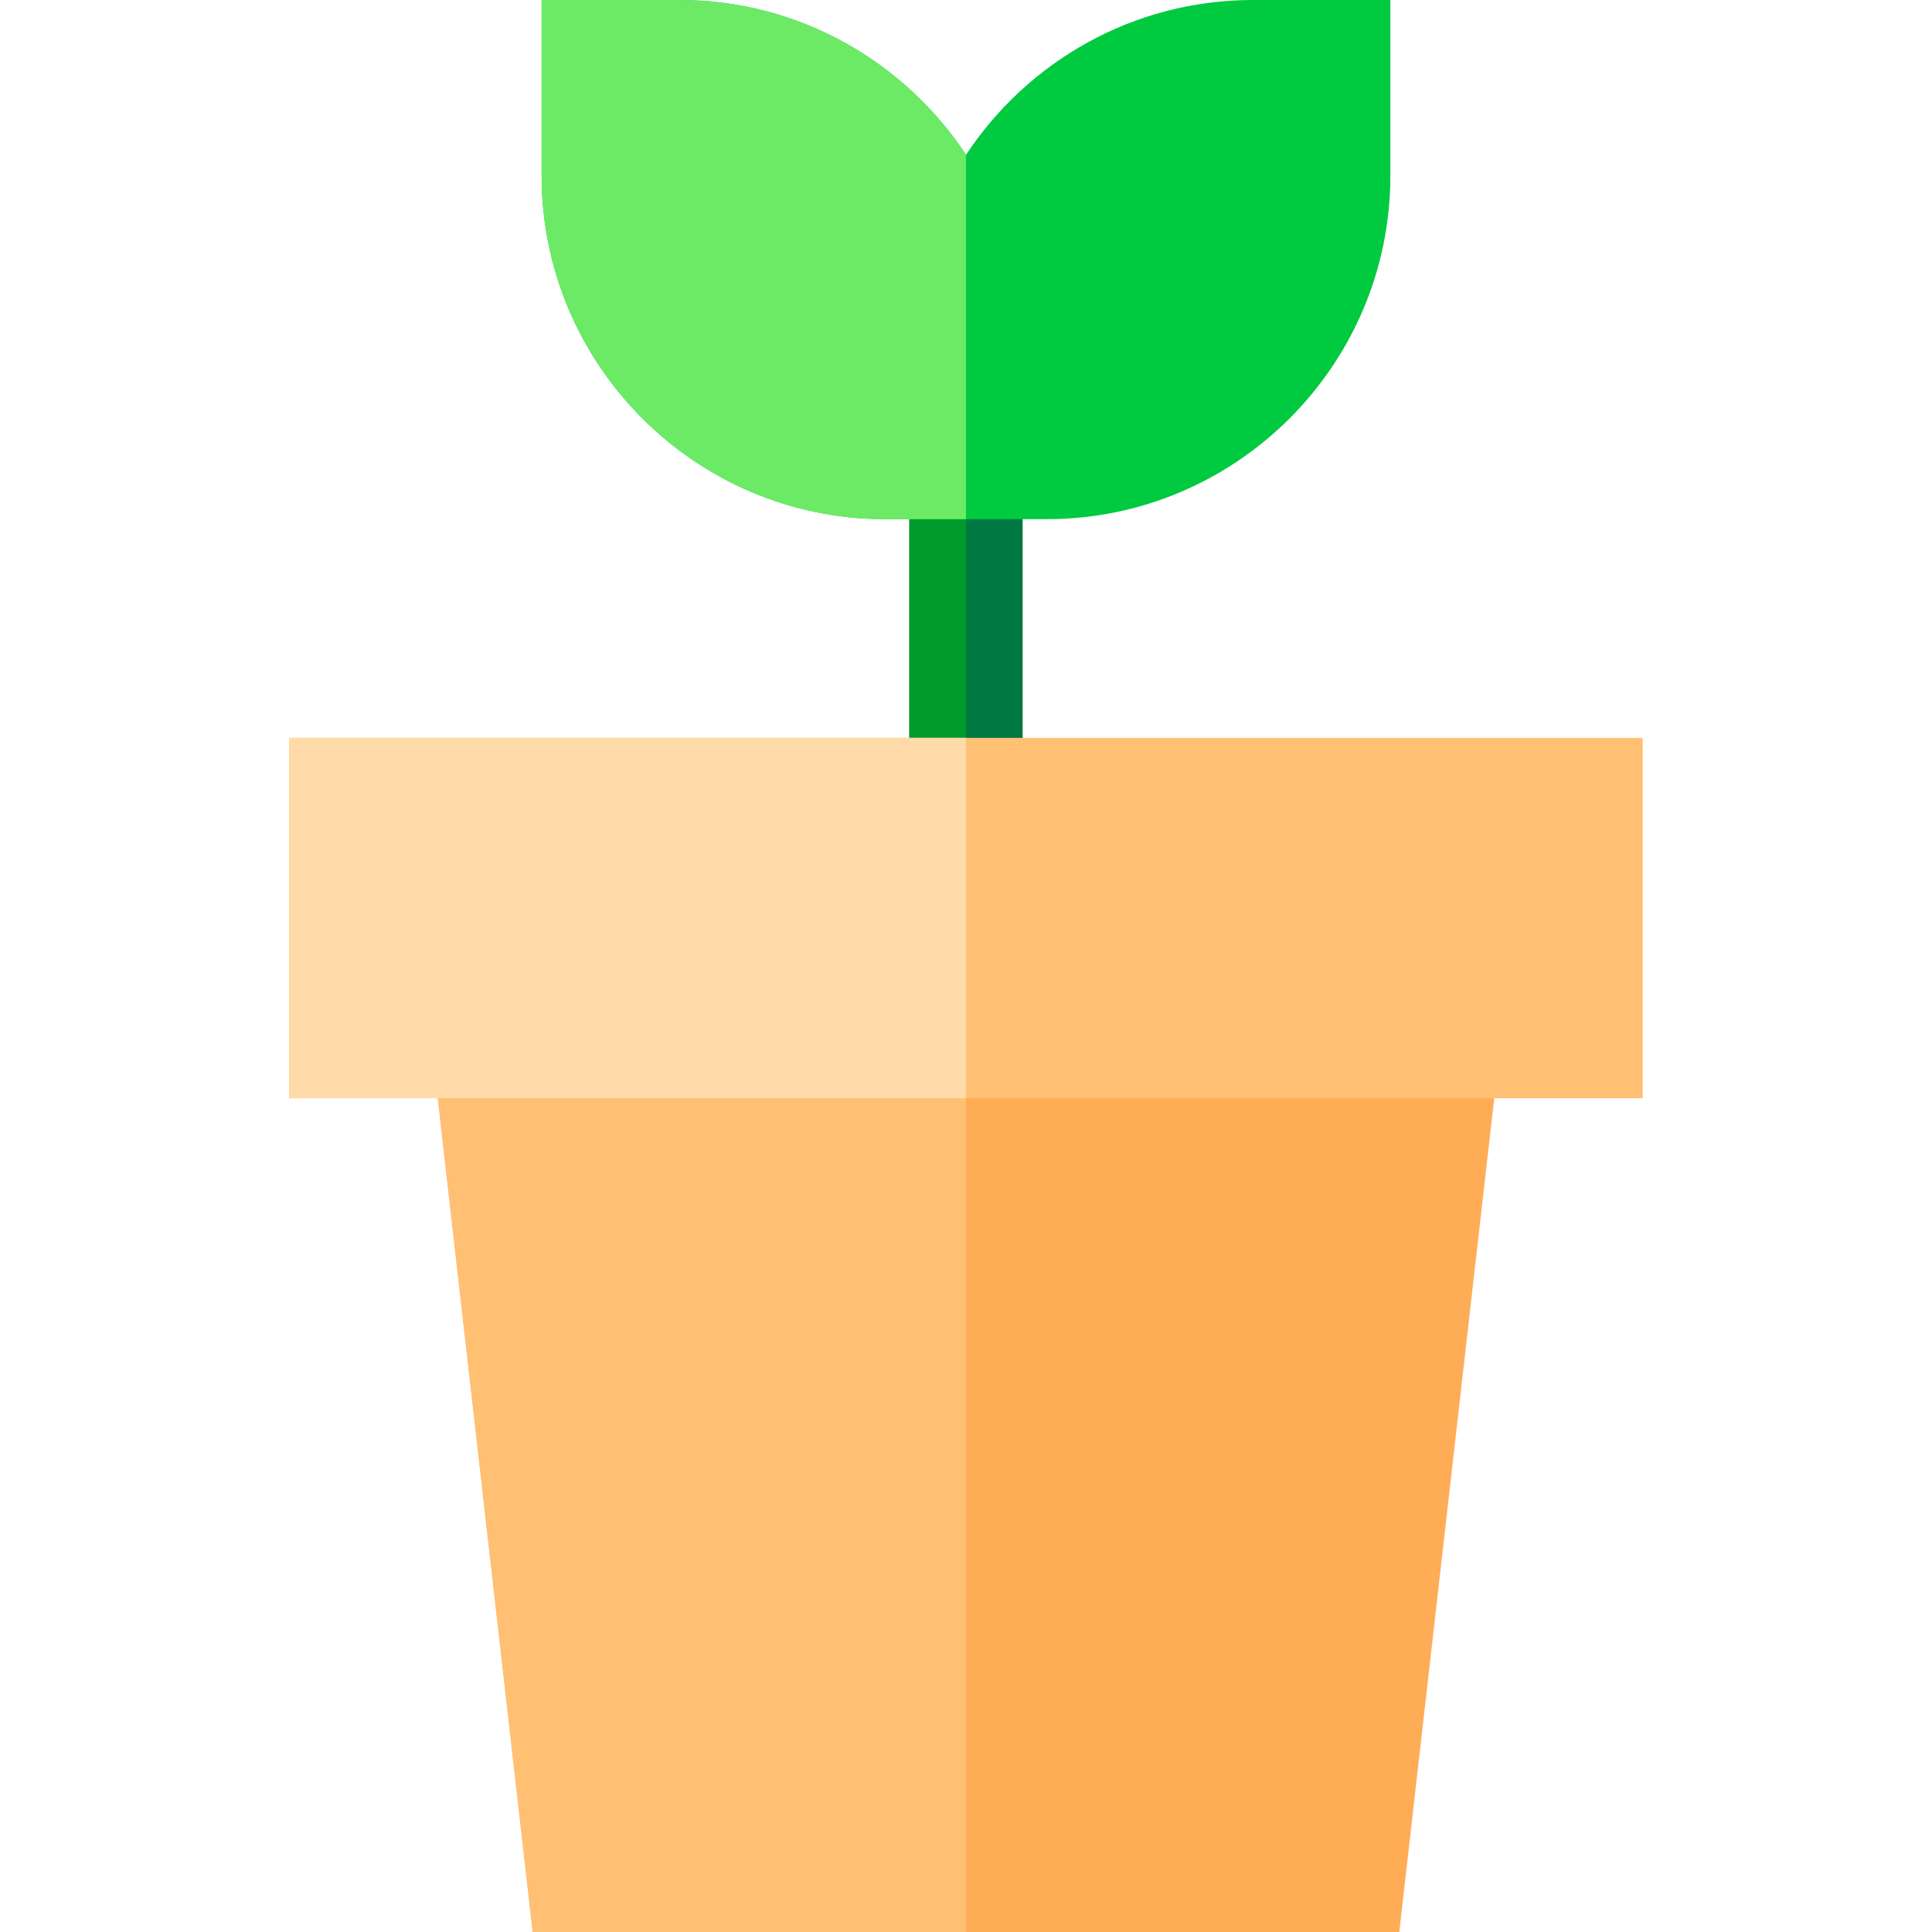 <?xml version="1.0" encoding="iso-8859-1"?>
<!-- Generator: Adobe Illustrator 19.0.0, SVG Export Plug-In . SVG Version: 6.00 Build 0)  -->
<svg xmlns="http://www.w3.org/2000/svg" xmlns:xlink="http://www.w3.org/1999/xlink" version="1.1" id="Layer_1" x="0px" y="0px" viewBox="0 0 511.553 511.553" style="enable-background:new 0 0 511.553 511.553;" xml:space="preserve" width="512" height="512">
<g>
	<g>
		<rect x="240.776" y="122.464" style="fill:#007842;" width="30" height="87.91"/>
	</g>
	<rect x="240.776" y="122.464" style="fill:#009A2D;" width="15" height="87.91"/>
	<polygon style="fill:#FFAC57;" points="114.397,277.478 141.052,511.553 370.501,511.553 397.155,277.478  "/>
	<polygon style="fill:#FFC073;" points="114.397,277.478 141.052,511.553 255.776,511.553 255.776,277.478  "/>
	<rect x="76.59" y="195.374" style="fill:#FFC073;" width="358.373" height="95.406"/>
	<rect x="76.59" y="195.374" style="fill:#FFDBA9;" width="179.187" height="95.406"/>
	<path style="fill:#00CA3F;" d="M331.755,0c-31.717,0-59.69,16.318-75.979,40.995C239.488,16.318,211.515,0,179.798,0h-36.383   v46.485c0,50.166,40.813,90.979,90.979,90.979h6.383h30h6.383c50.166,0,90.979-40.813,90.979-90.979V0H331.755z"/>
	<path style="fill:#6CEA66;" d="M179.798,0h-36.383v46.485c0,50.166,40.813,90.979,90.979,90.979h21.383V40.995   C239.488,16.318,211.515,0,179.798,0z"/>
</g>















</svg>
